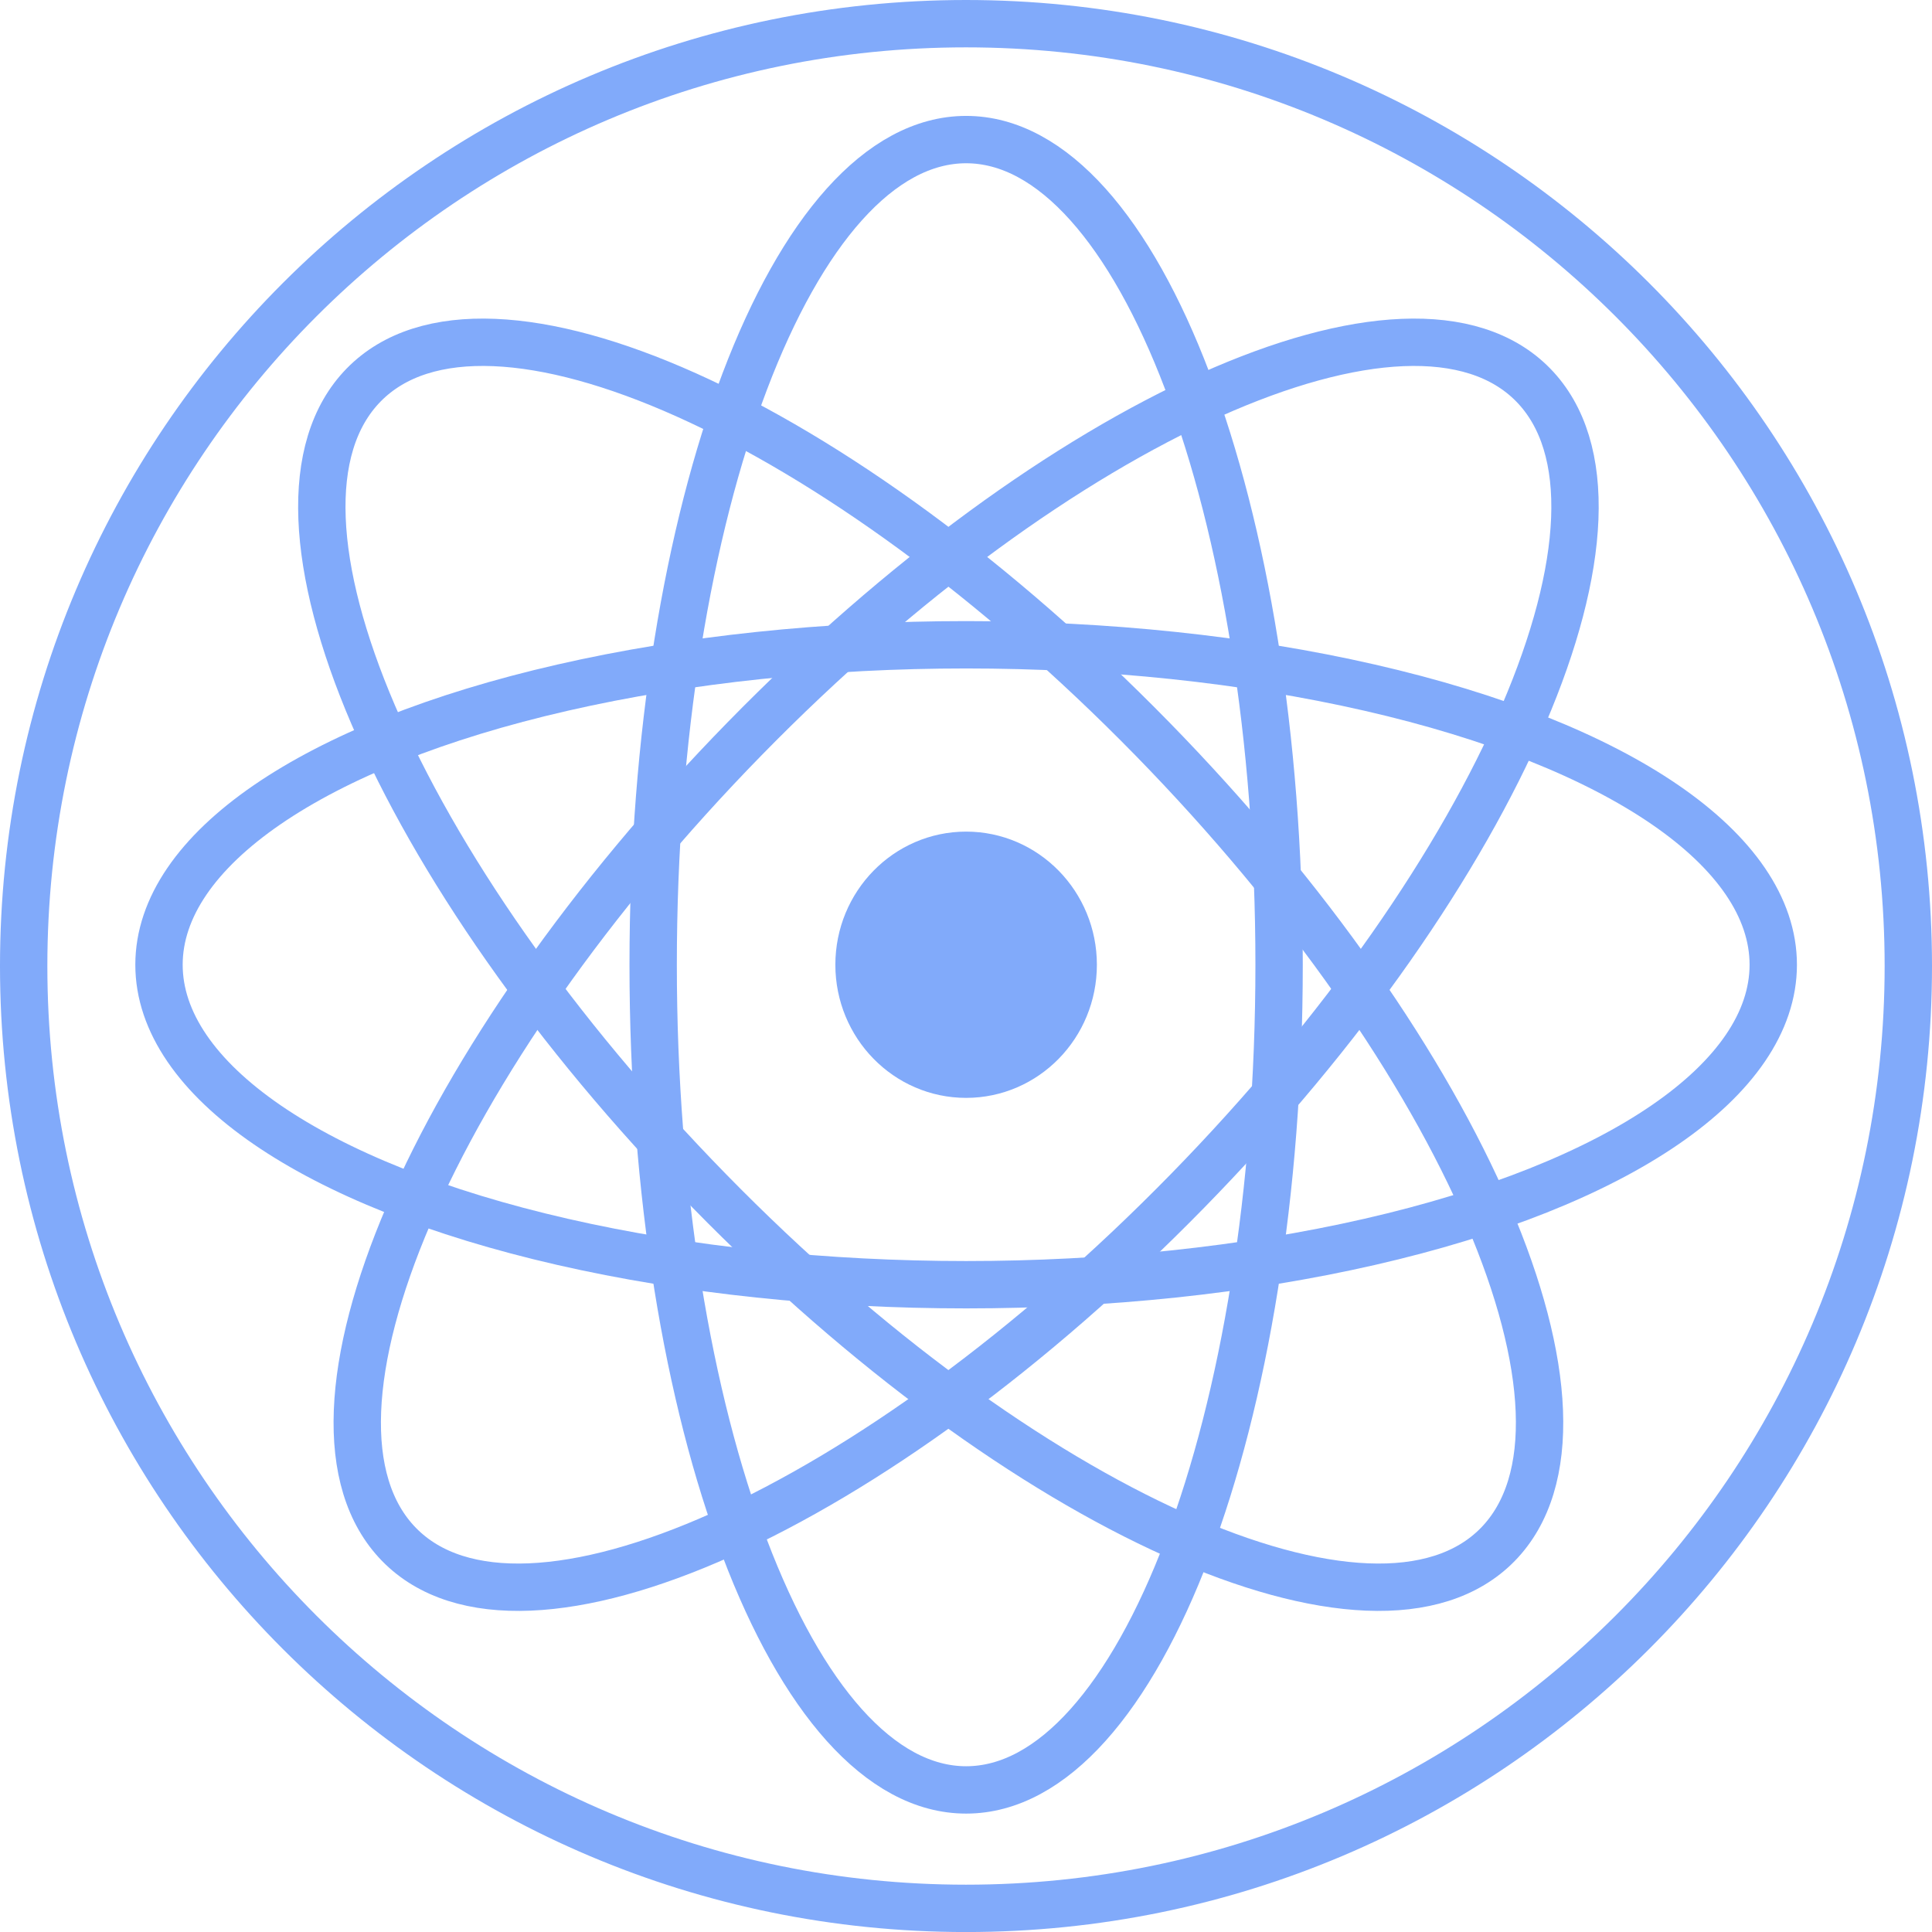 <?xml version="1.0" encoding="UTF-8"?>
<svg id="_Слой_1" data-name="Слой 1" xmlns="http://www.w3.org/2000/svg" viewBox="0 0 227.236 227.241">
  <defs>
    <style>
      .cls-1 {
        fill: none;
        stroke: #81aafa;
        stroke-miterlimit: 5.57;
        stroke-width: 5.57px;
      }

      .cls-2 {
        fill: #81aafa;
        stroke-width: 0px;
      }
    </style>
  </defs>
  <path class="cls-1" d="M224.451,113.621c0,61.214-49.622,110.835-110.835,110.835-61.208,0-110.831-49.621-110.831-110.835S52.408,2.785,113.616,2.785c61.213,0,110.835,49.622,110.835,110.836Z"/>
  <path class="cls-2" d="M126.227,113.471c0,7.108-5.637,12.873-12.595,12.873s-12.595-5.765-12.595-12.873,5.637-12.874,12.595-12.874,12.595,5.766,12.595,12.874"/>
  <path class="cls-1" d="M126.227,113.471c0,7.108-5.637,12.873-12.595,12.873s-12.595-5.765-12.595-12.873,5.637-12.874,12.595-12.874,12.595,5.766,12.595,12.874Z"/>
  <path class="cls-1" d="M76.823,113.471c0,53.599,16.478,97.054,36.81,97.054s36.81-43.45,36.81-97.054c0-53.599-16.483-97.054-36.81-97.054-20.332.005-36.81,43.455-36.81,97.054Z"/>
  <ellipse class="cls-1" cx="113.633" cy="113.471" rx="94.932" ry="37.634"/>
  <path class="cls-1" d="M83.435,140.081c36.832,37.656,78.348,56.273,92.726,41.578,14.377-14.695-3.832-57.136-40.664-94.798C98.659,49.204,57.148,30.588,42.77,45.283c-14.377,14.7,3.828,57.142,40.665,94.798Z"/>
  <path class="cls-1" d="M139.663,140.081c-36.837,37.656-78.349,56.273-92.726,41.578-14.378-14.695,3.832-57.136,40.67-94.798,36.837-37.657,78.349-56.273,92.726-41.578,14.372,14.7-3.838,57.142-40.67,94.798Z"/>
</svg>